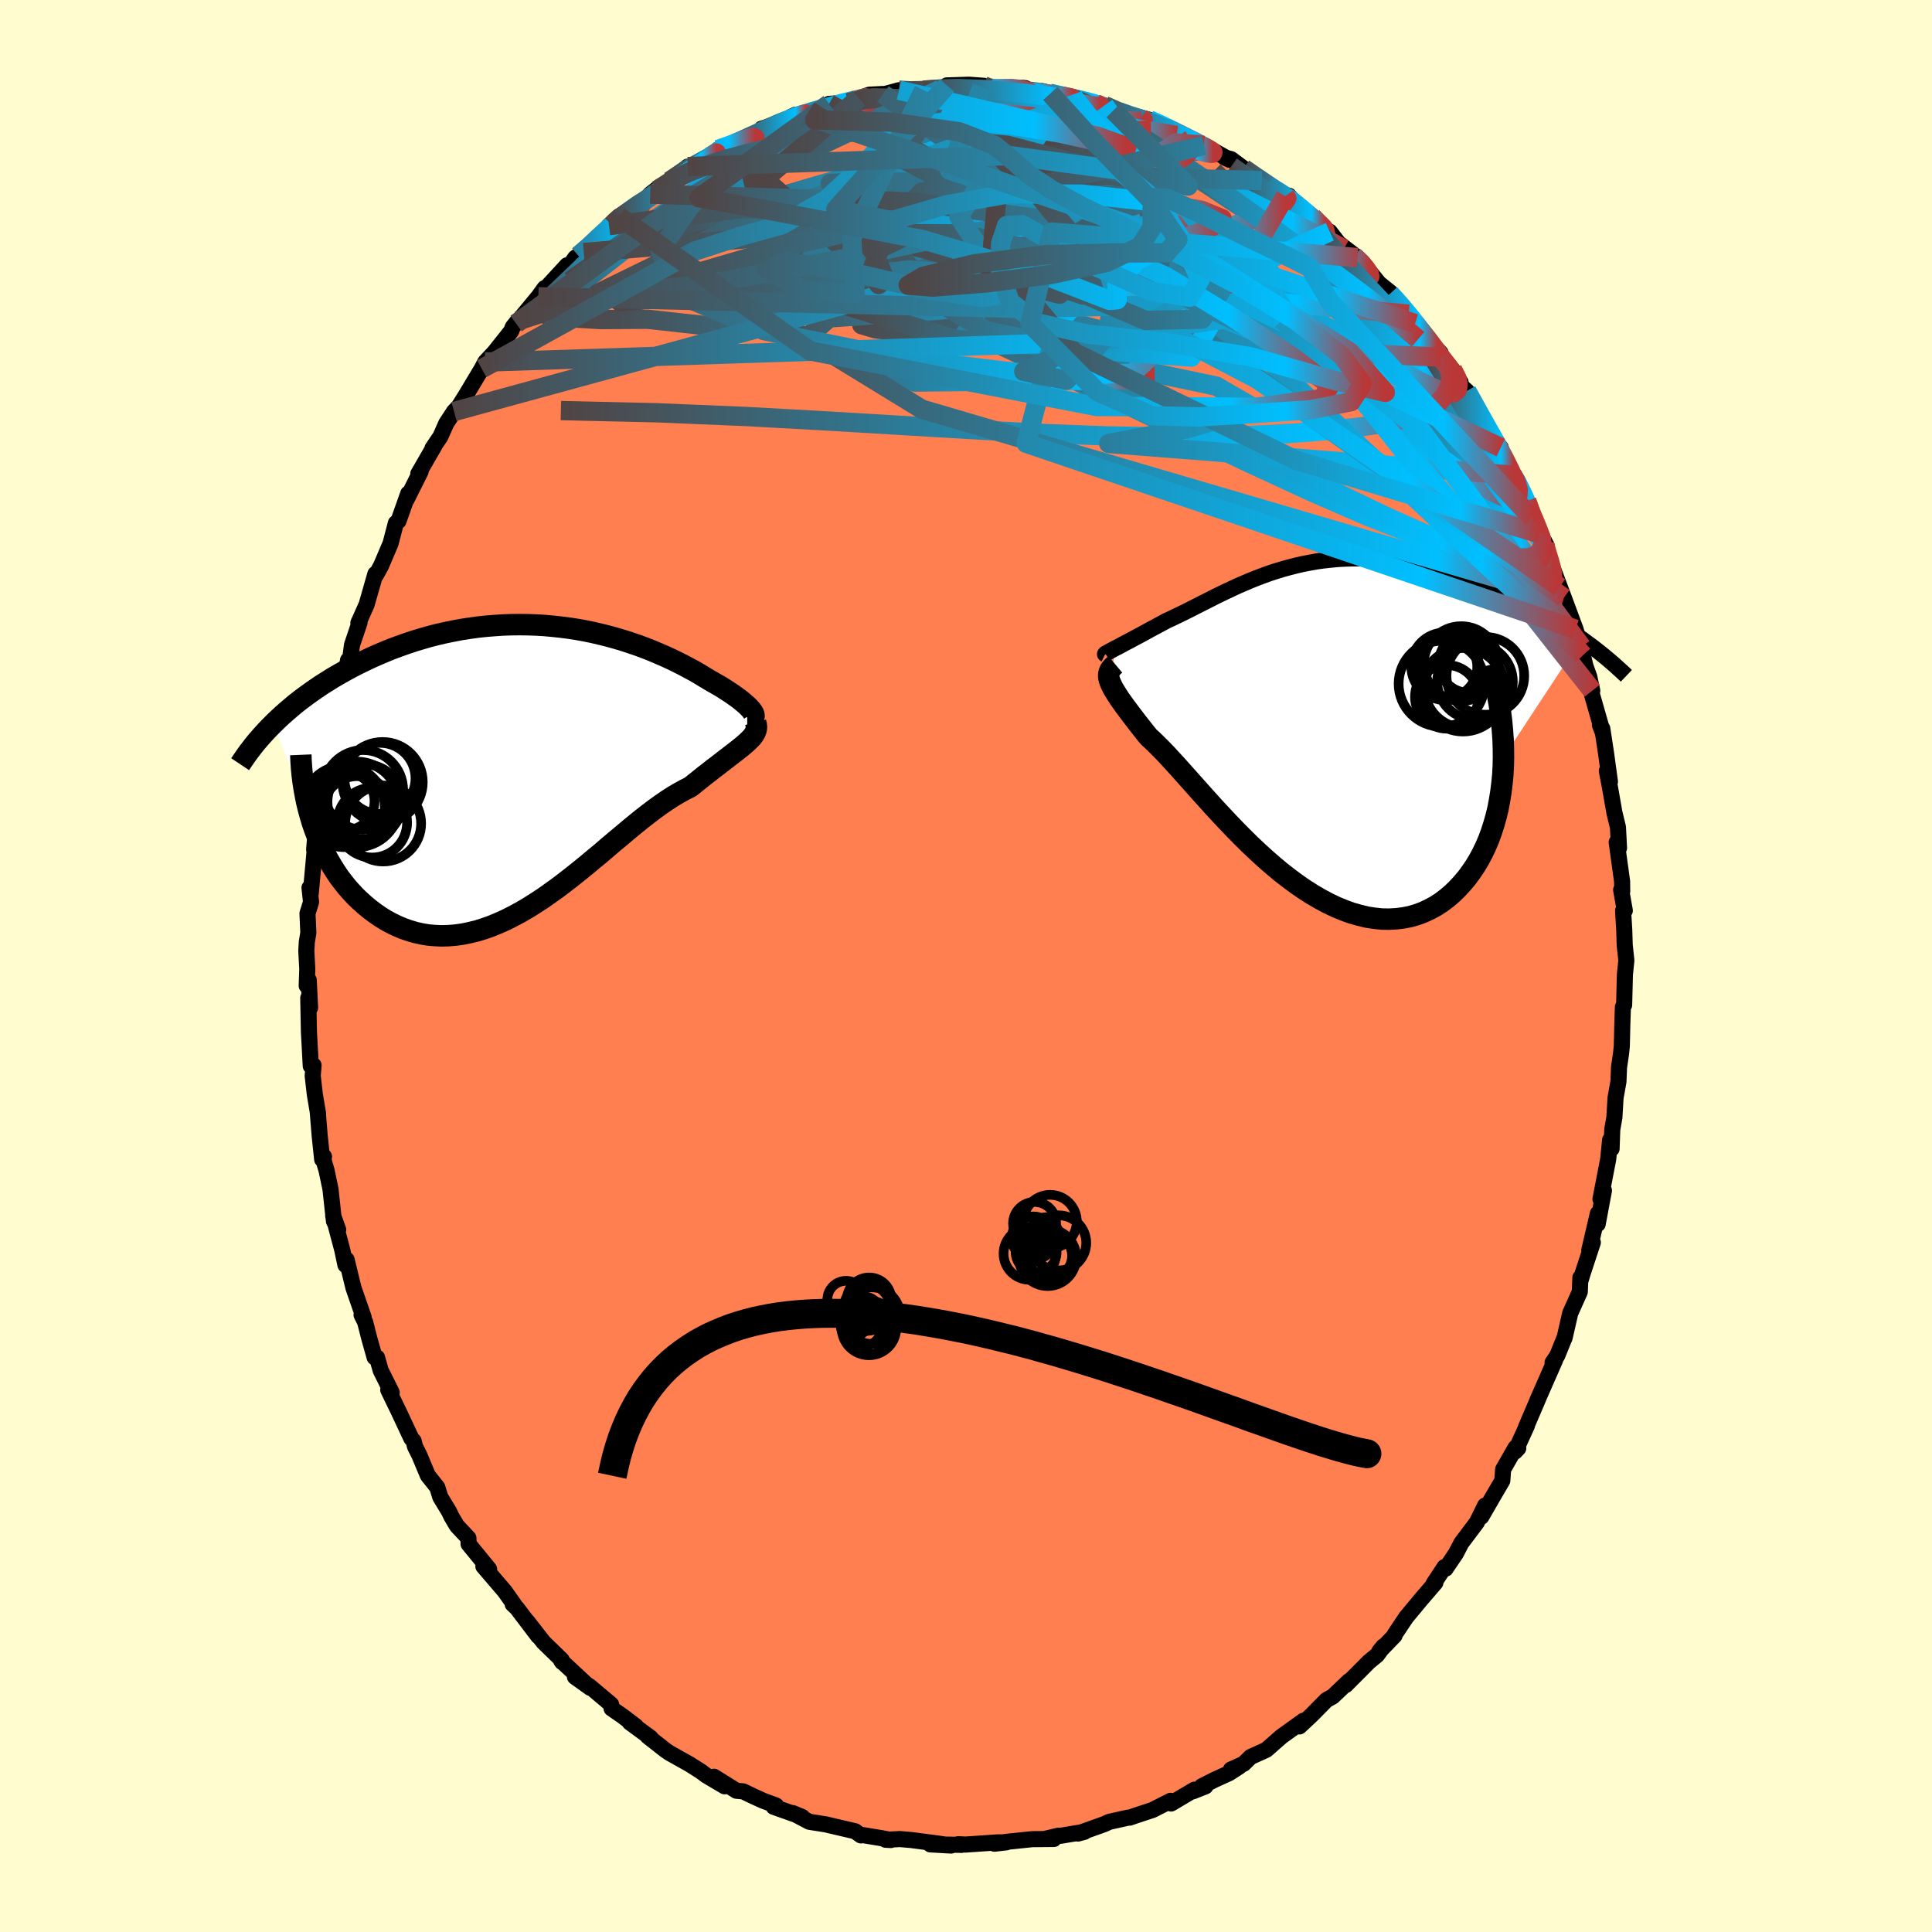 
  <svg viewBox="-100 -100 200 200" xmlns="http://www.w3.org/2000/svg" width="500" height="500" id="face-svg">
    <defs>
      <clipPath id="leftEyeClipPath">
        <polyline points="23.16,-5.93 23.04,-6.09 22.89,-6.26 22.71,-6.44 22.51,-6.63 22.27,-6.83 22.02,-7.04 21.74,-7.26 21.43,-7.48 21.11,-7.71 20.76,-7.94 20.39,-8.18 20,-8.43 19.59,-8.67 19.15,-8.92 18.7,-9.18 18.22,-9.47 17.71,-9.78 17.18,-10.09 16.62,-10.39 16.04,-10.7 15.43,-11.01 14.81,-11.31 14.16,-11.61 13.49,-11.9 12.81,-12.19 12.1,-12.47 11.38,-12.74 10.64,-12.99 9.88,-13.24 9.11,-13.47 8.32,-13.69 7.52,-13.89 6.71,-14.08 5.89,-14.25 5.06,-14.4 4.22,-14.53 3.37,-14.64 2.52,-14.73 1.66,-14.81 0.8,-14.86 -0.07,-14.89 -0.93,-14.9 -1.8,-14.89 -2.67,-14.86 -3.53,-14.8 -4.4,-14.73 -5.26,-14.64 -6.11,-14.52 -6.96,-14.39 -7.8,-14.23 -8.63,-14.06 -9.45,-13.87 -10.27,-13.66 -11.07,-13.43 -11.86,-13.19 -12.64,-12.93 -13.4,-12.66 -14.16,-12.38 -14.89,-12.08 -15.62,-11.77 -16.32,-11.46 -17.01,-11.13 -17.69,-10.8 -18.35,-10.46 -18.99,-10.11 -19.61,-9.76 -20.23,-9.4 -20.82,-9.03 -21.41,-8.66 -21.97,-8.28 -22.53,-7.89 -23.07,-7.5 -23.59,-7.11 -24.1,-6.71 -24.59,-6.3 -25.07,-5.89 -25.53,-5.48 -25.97,-5.07 -26.4,-4.65 -22.38,5.58 -22.15,6.25 -21.9,6.91 -21.63,7.56 -21.35,8.2 -21.04,8.83 -20.71,9.44 -20.36,10.04 -20,10.62 -19.62,11.19 -19.21,11.73 -18.79,12.26 -18.35,12.76 -17.9,13.24 -17.42,13.7 -16.93,14.14 -16.42,14.56 -15.89,14.96 -15.34,15.34 -14.78,15.69 -14.19,16.01 -13.59,16.3 -12.98,16.56 -12.34,16.78 -11.7,16.97 -11.03,17.12 -10.36,17.23 -9.67,17.29 -8.98,17.32 -8.27,17.3 -7.55,17.24 -6.82,17.14 -6.09,16.99 -5.34,16.81 -4.6,16.58 -3.84,16.31 -3.09,16 -2.33,15.66 -1.56,15.27 -0.8,14.86 -0.03,14.41 0.73,13.93 1.5,13.43 2.26,12.89 3.03,12.34 3.78,11.77 4.54,11.18 5.29,10.58 6.03,9.98 6.77,9.36 7.51,8.75 8.23,8.13 8.95,7.52 9.66,6.93 10.36,6.34 11.05,5.77 11.73,5.22 12.41,4.69 13.07,4.19 13.72,3.72 14.35,3.29 14.98,2.88 15.59,2.52 16.19,2.19 16.77,1.9 17.28,1.49 17.77,1.1 18.24,0.72 18.71,0.36 19.15,0.01 19.59,-0.32 20,-0.64 20.4,-0.95 20.78,-1.24 21.14,-1.52 21.48,-1.78 21.8,-2.03 22.1,-2.27 22.37,-2.5 22.62,-2.72" />
      </clipPath>
      <clipPath id="rightEyeClipPath">
        <polyline points="-20.59,-8.25 -20.34,-8.37 -20.08,-8.51 -19.81,-8.66 -19.51,-8.82 -19.2,-8.98 -18.87,-9.16 -18.53,-9.34 -18.17,-9.53 -17.8,-9.73 -17.42,-9.94 -17.02,-10.16 -16.61,-10.38 -16.2,-10.6 -15.77,-10.83 -15.33,-11.07 -14.81,-11.31 -14.27,-11.57 -13.73,-11.83 -13.18,-12.1 -12.63,-12.38 -12.06,-12.67 -11.49,-12.96 -10.91,-13.25 -10.33,-13.55 -9.73,-13.84 -9.13,-14.13 -8.51,-14.42 -7.89,-14.71 -7.26,-14.98 -6.63,-15.25 -5.98,-15.51 -5.32,-15.76 -4.66,-16 -3.99,-16.22 -3.3,-16.43 -2.61,-16.62 -1.91,-16.8 -1.21,-16.96 -0.49,-17.1 0.23,-17.23 0.96,-17.33 1.7,-17.41 2.45,-17.48 3.2,-17.52 3.95,-17.54 4.71,-17.54 5.48,-17.52 6.25,-17.48 7.02,-17.42 7.79,-17.33 8.57,-17.23 9.34,-17.11 10.12,-16.96 10.89,-16.8 11.66,-16.63 12.43,-16.43 13.19,-16.22 13.95,-16 14.7,-15.76 15.45,-15.51 16.18,-15.24 16.91,-14.97 17.62,-14.69 18.33,-14.4 19.02,-14.1 19.7,-13.8 20.37,-13.48 21.04,-13.16 21.7,-12.83 22.34,-12.5 22.98,-12.15 23.61,-11.8 24.22,-11.45 24.82,-11.09 25.42,-10.72 26,-10.35 26.56,-9.98 27.12,-9.6 27.66,-9.22 19.58,3.05 19.56,3.97 19.51,4.88 19.42,5.78 19.31,6.66 19.17,7.52 19.01,8.37 18.81,9.19 18.58,10 18.33,10.78 18.05,11.54 17.74,12.27 17.4,12.98 17.04,13.65 16.65,14.3 16.23,14.92 15.79,15.52 15.31,16.09 14.81,16.63 14.29,17.14 13.74,17.61 13.16,18.05 12.56,18.44 11.93,18.78 11.29,19.08 10.62,19.33 9.93,19.53 9.22,19.67 8.5,19.76 7.76,19.8 7,19.79 6.23,19.71 5.45,19.59 4.66,19.4 3.85,19.17 3.05,18.88 2.23,18.54 1.41,18.15 0.59,17.71 -0.23,17.23 -1.06,16.7 -1.88,16.13 -2.69,15.53 -3.51,14.89 -4.31,14.22 -5.11,13.52 -5.9,12.8 -6.68,12.06 -7.44,11.31 -8.19,10.55 -8.93,9.78 -9.65,9.01 -10.36,8.25 -11.04,7.49 -11.71,6.75 -12.36,6.02 -12.98,5.32 -13.59,4.64 -14.17,3.99 -14.73,3.38 -15.26,2.8 -15.77,2.27 -16.26,1.78 -16.72,1.33 -17.15,0.94 -17.57,0.42 -17.96,-0.08 -18.34,-0.56 -18.69,-1.02 -19.03,-1.46 -19.34,-1.88 -19.64,-2.28 -19.91,-2.66 -20.16,-3.01 -20.38,-3.35 -20.58,-3.67 -20.76,-3.96 -20.91,-4.24 -21.04,-4.5 -21.14,-4.74" />
      </clipPath>
      <filter id="fuzzy">
        <feTurbulence id="turbulence" baseFrequency="0.05" numOctaves="3" type="noise" result="noise" />
        <feDisplacementMap in="SourceGraphic" in2="noise" scale="2" />
      </filter>
      <linearGradient id="rainbowGradient" x1="0%" y1="0%" x2="100%" y2="0%">
        <stop offset="0%" style="stop-color: rgb(80, 68, 68); stop-opacity: 1" />
        <stop offset="85.8%" style="stop-color: rgb(0, 191, 255); stop-opacity: 1" />
        <stop offset="100%" style="stop-color: rgb(185, 55, 55); stop-opacity: 1" />
      </linearGradient>
    </defs>
    <rect x="-100" y="-100" width="100%" height="100%" fill="rgb(255, 253, 208)" />
    <polyline id="faceContour" points="68.36,-0.57 68.21,0.87 68.13,4.04 68,4.25 67.94,6.11 67.89,8.28 67.81,9.06 67.6,10.5 67.54,11.98 67.5,12.2 67.24,13.65 67.12,15.68 66.9,16.93 66.83,18.92 66.68,18.01 66.48,20 65.68,24.13 66.04,23.24 65.39,26.72 65.41,25.62 64.52,29.44 64.89,28.62 63.84,31.81 63.65,32.45 63.6,32.26 63.54,33.73 62.55,35.94 61.96,38.52 61.93,38.55 61.21,40.33 60.72,41.06 60.98,40.8 59.16,44.94 59.25,44.75 57.95,47.79 58.07,47.58 56.84,50.27 57.17,49.92 56.89,49.86 55.6,52.12 55.52,53.27 54.48,55.05 53.35,57.01 53.74,55.85 52.88,57.6 51.28,59.73 50.7,60.84 49.65,62.39 49.54,62.22 48.41,63.93 48.59,63.84 47.18,65.48 46.14,66.73 45.56,67.43 44.37,69.21 44.37,69.31 42.78,70.96 43.21,70.43 42.57,71.32 41.71,72.03 39.31,74.44 39.66,74.01 37.96,75.63 37.32,75.98 35.77,77.55 34.52,78.72 34.82,78.43 34.93,78.13 32.65,79.77 31.09,81.14 29.46,81.88 28.74,82.59 27.43,83.18 28.3,82.87 27.25,83.55 25.74,84.24 24.41,84.91 24.79,84.92 23.51,85.43 23.64,85.27 21.23,86.7 21.18,86.42 19.31,87.37 17.58,87.94 16.95,88.16 16.79,88.16 14.81,88.6 14.35,88.82 11.59,89.81 12.26,89.63 9.8,90.04 9.51,90.04 8.14,90.37 9.09,90.37 6.86,90.39 4.15,90.67 2.94,90.86 4.17,90.72 3.31,90.72 -0.06,90.95 -0.81,90.91 -0.45,90.98 -3.69,90.93 -1.54,91.05 -2.84,90.85 -5.66,90.48 -6.83,90.38 -8.33,90.45 -7.78,90.48 -8.67,90.3 -10.67,89.97 -10.88,90 -11.48,89.57 -13.58,89.08 -14.51,88.86 -16.22,88.59 -17.93,87.69 -16.96,88.09 -19.91,87.04 -19.67,86.9 -21,86.41 -21.99,85.96 -23.07,85.44 -23.76,85.38 -26.08,83.93 -24.99,84.92 -26.91,83.78 -27.41,83.4 -28.59,82.65 -30.71,81.46 -31.09,81.2 -32.95,79.74 -32.64,79.9 -34.8,78.31 -34.17,78.7 -35.58,77.63 -36.69,76.86 -36.74,76.44 -38.96,74.57 -40.48,73.59 -38.89,74.73 -41.9,71.93 -41.79,72.07 -41.85,71.84 -43.74,70 -45.43,67.83 -44.29,69.37 -46.5,66.46 -46.93,66.06 -46.75,66.14 -47.75,64.73 -49.96,62.15 -49.37,62.43 -51.49,59.84 -51.51,59.22 -52.48,58.19 -52.71,57.94 -53.28,56.97 -53.51,56.48 -54.42,54.98 -54.73,53.97 -55.71,52.74 -56.58,50.66 -57.04,49.74 -57.18,49.17 -57.42,48.9 -58.71,46.15 -59.81,43.88 -59.45,44.15 -60.59,41.87 -60.97,40.53 -61.22,40.51 -61.79,38.48 -62.2,36.86 -62.57,36.12 -62.35,36.38 -63.41,33.32 -64.12,30.4 -64.24,30.95 -64.57,29.39 -65.51,25.85 -64.99,27.3 -65.43,26.41 -65.79,23.09 -66.19,21.18 -66.55,19.96 -66.46,19.73 -66.65,20.02 -66.91,17.54 -67.1,15.19 -67.07,15.31 -67.41,13.29 -67.63,11.37 -67.54,10.28 -67.83,10.35 -68.02,6.83 -68.09,3.31 -67.9,4.32 -68.04,1.46 -68.25,2.04 -68.19,0.32 -68.29,-1.55 -68.24,-2.47 -68.08,-3.44 -68.17,-5.44 -67.8,-6.62 -67.96,-8.1 -67.83,-7.52 -67.39,-12.35 -67.48,-12.05 -67.25,-14.83 -66.9,-16.62 -67.03,-16.7 -67.18,-16.51 -66.61,-19.31 -66.41,-20 -65.93,-23.45 -65.39,-25.57 -64.97,-27.33 -65.26,-25.77 -64.39,-29.47 -64.31,-29.65 -63.97,-31.66 -63.83,-31.21 -63.56,-33.24 -62.78,-35.55 -62.9,-35.52 -62.73,-35.89 -62.05,-37.41 -61.14,-40.59 -61.08,-40.46 -60.55,-41.44 -59.57,-43.74 -59.02,-45.85 -58.75,-46.06 -57.74,-48.91 -57.9,-48.31 -56.46,-51.19 -56.7,-50.95 -55.01,-53.88 -55.23,-53.59 -54.7,-54.38 -54.41,-54.8 -53.81,-56.16 -53,-57.4 -52.51,-57.91 -51.82,-59.01 -50.13,-61.83 -49.77,-62.52 -48.8,-63.56 -47.08,-65.73 -46.92,-66.14 -46.41,-66.78 -46.57,-66.5 -44.27,-69.28 -43.62,-70.18 -44.01,-69.6 -41.3,-72.54 -41.32,-72.39 -41.09,-72.41 -40.45,-73.32 -40.13,-73.53 -39.57,-73.86 -36.63,-76.71 -36.96,-76.64 -35.94,-77.59 -32.86,-79.58 -32.41,-79.87 -32.69,-79.9 -31.64,-80.71 -31.98,-80.32 -30.67,-81.25 -28.8,-82.76 -28.18,-82.61 -25.63,-84.23 -26.5,-83.79 -25.68,-84.52 -23.98,-85.11 -23.01,-85.52 -23.42,-85.39 -21.64,-86.1 -21.16,-86.68 -17.94,-87.6 -17.66,-88.12 -18.12,-87.9 -16.7,-88.05 -14.85,-88.86 -14.17,-89.25 -12.24,-89.37 -11.18,-89.54 -11.09,-89.83 -10,-90.2 -8.58,-90.27 -9,-90.1 -6.94,-90.66 -5.9,-90.5 -4.38,-90.66 -3.78,-90.79 -2.63,-90.77 -1.98,-91.16 0.31,-91.23 1.83,-91.12 1.65,-90.98 2.72,-90.82 5.86,-90.91 6.16,-90.87 6.05,-90.61 8.73,-90.32 7.91,-90.56 10.43,-89.9 10.79,-89.79 11.12,-89.95 12.33,-89.62 14.35,-89.02 14.33,-89.08 15.25,-88.56 18.14,-87.5 17.34,-88.04 18.97,-87.6 20.18,-87.08 20.93,-86.74 23.22,-85.55 22.39,-85.93 24.72,-84.77 24.64,-84.95 27.31,-83.45 26.77,-83.7 27.44,-83.53 28.74,-82.56 30.63,-81.3 31.18,-80.78 33.04,-79.7 33.41,-79.75 34.43,-78.61 33.88,-78.91 35.87,-77.54 37.85,-75.72 37.66,-76.01 38.56,-74.84 40.53,-73.33 40.15,-73.5 41.16,-72.65 41.47,-72.25 42.77,-70.66 43.94,-69.72 43.9,-69.6 45.26,-68.13 45.82,-67.48 46.48,-66.5 48.09,-64.57 49.12,-63.47 49.72,-61.84 49.16,-63.03 50.36,-61.75 51.2,-60.42 51.22,-60.07 51.84,-59.53 54.21,-55.3 54.05,-55.52 54.39,-54.82 55.36,-53.66 55.55,-52.79 56.58,-50.81 56.72,-50.87 58.05,-48.15 58.43,-47.16 58.6,-46.36 60.1,-43.52 59.39,-44.74 60.25,-42.56 60.92,-40.7 61.46,-39.23 60.97,-40.57 61.89,-38.12 63.1,-34.86 63.64,-33.02 63.73,-33.04 63.86,-32.18 64.12,-31.06 64.52,-29.94 64.83,-28.5 64.62,-28.74 65.93,-24.15 65.62,-24.96 65.87,-24.58 66.26,-22.01 66.66,-19.08 66.34,-20.2 66.68,-18.4 67.12,-15.89 67.49,-14.36 67.6,-12.22 67.36,-12.81 67.92,-8.75 67.93,-7.72 67.82,-7.88 68.2,-5.74 68.02,-5.71 68.14,-3.78 68.19,-2.16 68.36,-0.57 68.21,0.87" fill="rgb(255, 127, 80)" stroke="black" stroke-width="1.667" stroke-linejoin="round" filter="url(#fuzzy)" />
    <g transform="translate(36.06 -24.65)">
      <polyline id="rightCountour" points="-20.59,-8.25 -20.34,-8.37 -20.08,-8.51 -19.81,-8.66 -19.51,-8.82 -19.2,-8.98 -18.87,-9.16 -18.53,-9.34 -18.17,-9.53 -17.8,-9.73 -17.42,-9.94 -17.02,-10.16 -16.61,-10.38 -16.2,-10.6 -15.77,-10.83 -15.33,-11.07 -14.81,-11.31 -14.27,-11.57 -13.73,-11.83 -13.18,-12.1 -12.63,-12.38 -12.06,-12.67 -11.49,-12.96 -10.91,-13.25 -10.33,-13.55 -9.73,-13.84 -9.13,-14.13 -8.51,-14.42 -7.89,-14.71 -7.26,-14.98 -6.63,-15.25 -5.98,-15.51 -5.32,-15.76 -4.66,-16 -3.99,-16.22 -3.3,-16.43 -2.61,-16.62 -1.91,-16.8 -1.21,-16.96 -0.49,-17.1 0.23,-17.23 0.96,-17.33 1.7,-17.41 2.45,-17.48 3.2,-17.52 3.95,-17.54 4.71,-17.54 5.48,-17.52 6.25,-17.48 7.02,-17.42 7.79,-17.33 8.57,-17.23 9.34,-17.11 10.12,-16.96 10.89,-16.8 11.66,-16.63 12.43,-16.43 13.19,-16.22 13.95,-16 14.7,-15.76 15.45,-15.51 16.18,-15.24 16.91,-14.97 17.62,-14.69 18.33,-14.4 19.02,-14.1 19.7,-13.8 20.37,-13.48 21.04,-13.16 21.7,-12.83 22.34,-12.5 22.98,-12.15 23.61,-11.8 24.22,-11.45 24.82,-11.09 25.42,-10.72 26,-10.35 26.56,-9.98 27.12,-9.6 27.66,-9.22 19.58,3.05 19.56,3.97 19.51,4.88 19.42,5.78 19.31,6.66 19.17,7.52 19.01,8.37 18.81,9.19 18.58,10 18.33,10.78 18.05,11.54 17.74,12.27 17.4,12.98 17.04,13.65 16.65,14.3 16.23,14.92 15.79,15.52 15.31,16.09 14.81,16.63 14.29,17.14 13.74,17.61 13.16,18.05 12.56,18.44 11.93,18.78 11.29,19.08 10.62,19.33 9.93,19.53 9.22,19.67 8.5,19.76 7.76,19.8 7,19.79 6.23,19.71 5.45,19.59 4.66,19.4 3.85,19.17 3.05,18.88 2.23,18.54 1.41,18.15 0.59,17.71 -0.23,17.23 -1.06,16.7 -1.88,16.13 -2.69,15.53 -3.51,14.89 -4.31,14.22 -5.11,13.52 -5.9,12.8 -6.68,12.06 -7.44,11.31 -8.19,10.55 -8.93,9.78 -9.65,9.01 -10.36,8.25 -11.04,7.49 -11.71,6.75 -12.36,6.02 -12.98,5.32 -13.59,4.64 -14.17,3.99 -14.73,3.38 -15.26,2.8 -15.77,2.27 -16.26,1.78 -16.72,1.33 -17.15,0.94 -17.57,0.42 -17.96,-0.08 -18.34,-0.56 -18.69,-1.02 -19.03,-1.46 -19.34,-1.88 -19.64,-2.28 -19.91,-2.66 -20.16,-3.01 -20.38,-3.35 -20.58,-3.67 -20.76,-3.96 -20.91,-4.24 -21.04,-4.5 -21.14,-4.74" fill="white" stroke="white" stroke-width="0" stroke-linejoin="round" filter="url(#fuzzy)" />
    </g>
    <g transform="translate(-45.3 -20.44)">
      <polyline id="leftCountour" points="23.16,-5.93 23.04,-6.09 22.89,-6.26 22.71,-6.44 22.51,-6.63 22.27,-6.83 22.02,-7.04 21.74,-7.26 21.43,-7.48 21.11,-7.71 20.76,-7.94 20.39,-8.18 20,-8.43 19.59,-8.67 19.15,-8.92 18.7,-9.18 18.22,-9.47 17.71,-9.78 17.18,-10.09 16.62,-10.39 16.04,-10.7 15.43,-11.01 14.81,-11.31 14.16,-11.61 13.49,-11.9 12.81,-12.19 12.1,-12.47 11.38,-12.74 10.64,-12.99 9.88,-13.24 9.11,-13.47 8.32,-13.69 7.52,-13.89 6.71,-14.08 5.89,-14.25 5.06,-14.4 4.22,-14.53 3.37,-14.64 2.52,-14.73 1.66,-14.81 0.8,-14.86 -0.07,-14.89 -0.93,-14.9 -1.8,-14.89 -2.67,-14.86 -3.53,-14.8 -4.4,-14.73 -5.26,-14.64 -6.11,-14.52 -6.96,-14.39 -7.8,-14.23 -8.63,-14.06 -9.45,-13.87 -10.27,-13.66 -11.07,-13.43 -11.86,-13.19 -12.64,-12.93 -13.4,-12.66 -14.16,-12.38 -14.89,-12.08 -15.62,-11.77 -16.32,-11.46 -17.01,-11.13 -17.69,-10.8 -18.35,-10.46 -18.99,-10.11 -19.61,-9.76 -20.23,-9.4 -20.82,-9.03 -21.41,-8.66 -21.97,-8.28 -22.53,-7.89 -23.07,-7.5 -23.59,-7.11 -24.1,-6.71 -24.59,-6.3 -25.07,-5.89 -25.53,-5.48 -25.97,-5.07 -26.4,-4.65 -22.38,5.58 -22.15,6.25 -21.9,6.91 -21.63,7.56 -21.35,8.2 -21.04,8.83 -20.71,9.44 -20.36,10.04 -20,10.62 -19.62,11.19 -19.21,11.73 -18.79,12.26 -18.35,12.76 -17.9,13.24 -17.42,13.7 -16.93,14.14 -16.42,14.56 -15.89,14.96 -15.34,15.34 -14.78,15.69 -14.19,16.01 -13.59,16.3 -12.98,16.56 -12.34,16.78 -11.7,16.97 -11.03,17.12 -10.36,17.23 -9.67,17.29 -8.98,17.32 -8.27,17.3 -7.55,17.24 -6.82,17.14 -6.09,16.99 -5.34,16.81 -4.6,16.58 -3.84,16.31 -3.09,16 -2.33,15.66 -1.56,15.27 -0.8,14.86 -0.03,14.41 0.73,13.93 1.5,13.43 2.26,12.89 3.03,12.34 3.78,11.77 4.54,11.18 5.29,10.58 6.03,9.98 6.77,9.36 7.51,8.75 8.23,8.13 8.95,7.52 9.66,6.93 10.36,6.34 11.05,5.77 11.73,5.22 12.41,4.69 13.07,4.19 13.72,3.72 14.35,3.29 14.98,2.88 15.59,2.52 16.19,2.19 16.77,1.9 17.28,1.49 17.77,1.1 18.24,0.72 18.71,0.36 19.15,0.01 19.59,-0.32 20,-0.64 20.4,-0.95 20.78,-1.24 21.14,-1.52 21.48,-1.78 21.8,-2.03 22.1,-2.27 22.37,-2.5 22.62,-2.72" fill="white" stroke="white" stroke-width="0" stroke-linejoin="round" filter="url(#fuzzy)" />
    </g>
    <g transform="translate(36.06 -24.65)">
      <polyline id="rightUpper" points="-21.65,-7.62 -21.67,-7.63 -21.66,-7.65 -21.63,-7.68 -21.55,-7.73 -21.46,-7.78 -21.33,-7.85 -21.18,-7.93 -21,-8.03 -20.81,-8.13 -20.59,-8.25 -20.34,-8.37 -20.08,-8.51 -19.81,-8.66 -19.51,-8.82 -19.2,-8.98 -18.87,-9.16 -18.53,-9.34 -18.17,-9.53 -17.8,-9.73 -17.42,-9.94 -17.02,-10.16 -16.61,-10.38 -16.2,-10.6 -15.77,-10.83 -15.33,-11.07 -14.81,-11.31 -14.27,-11.57 -13.73,-11.83 -13.18,-12.1 -12.63,-12.38 -12.06,-12.67 -11.49,-12.96 -10.91,-13.25 -10.33,-13.55 -9.73,-13.84 -9.13,-14.13 -8.51,-14.42 -7.89,-14.71 -7.26,-14.98 -6.63,-15.25 -5.98,-15.51 -5.32,-15.76 -4.66,-16 -3.99,-16.22 -3.3,-16.43 -2.61,-16.62 -1.91,-16.8 -1.21,-16.96 -0.49,-17.1 0.23,-17.23 0.96,-17.33 1.7,-17.41 2.45,-17.48 3.2,-17.52 3.95,-17.54 4.71,-17.54 5.48,-17.52 6.25,-17.48 7.02,-17.42 7.79,-17.33 8.57,-17.23 9.34,-17.11 10.12,-16.96 10.89,-16.8 11.66,-16.63 12.43,-16.43 13.19,-16.22 13.95,-16 14.7,-15.76 15.45,-15.51 16.18,-15.24 16.91,-14.97 17.62,-14.69 18.33,-14.4 19.02,-14.1 19.7,-13.8 20.37,-13.48 21.04,-13.16 21.7,-12.83 22.34,-12.5 22.98,-12.15 23.61,-11.8 24.22,-11.45 24.82,-11.09 25.42,-10.72 26,-10.35 26.56,-9.98 27.12,-9.6 27.66,-9.22 28.18,-8.84 28.7,-8.46 29.19,-8.08 29.68,-7.69 30.15,-7.31 30.61,-6.92 31.05,-6.54 31.48,-6.15 31.9,-5.77 32.3,-5.39" fill="none" stroke="black" stroke-width="1.667" stroke-linejoin="round" filter="url(#fuzzy)" />
      <polyline id="rightLower" points="-20.6,-6.57 -20.79,-6.41 -20.95,-6.24 -21.08,-6.08 -21.17,-5.92 -21.24,-5.75 -21.28,-5.57 -21.29,-5.38 -21.27,-5.18 -21.22,-4.97 -21.14,-4.74 -21.04,-4.5 -20.91,-4.24 -20.76,-3.96 -20.58,-3.67 -20.38,-3.35 -20.16,-3.01 -19.91,-2.66 -19.64,-2.28 -19.34,-1.88 -19.03,-1.46 -18.69,-1.02 -18.34,-0.56 -17.96,-0.08 -17.57,0.42 -17.15,0.94 -16.72,1.33 -16.26,1.78 -15.77,2.27 -15.26,2.8 -14.73,3.38 -14.17,3.99 -13.59,4.64 -12.98,5.32 -12.36,6.02 -11.71,6.75 -11.04,7.49 -10.36,8.25 -9.65,9.01 -8.93,9.78 -8.19,10.55 -7.44,11.31 -6.68,12.06 -5.9,12.8 -5.11,13.52 -4.31,14.22 -3.51,14.89 -2.69,15.53 -1.88,16.13 -1.06,16.7 -0.23,17.23 0.59,17.71 1.41,18.15 2.23,18.54 3.05,18.88 3.85,19.17 4.66,19.4 5.45,19.59 6.23,19.71 7,19.79 7.76,19.8 8.5,19.76 9.22,19.67 9.93,19.53 10.62,19.33 11.29,19.08 11.93,18.78 12.56,18.44 13.16,18.05 13.74,17.61 14.29,17.14 14.81,16.63 15.31,16.09 15.79,15.52 16.23,14.92 16.65,14.3 17.04,13.65 17.4,12.98 17.74,12.27 18.05,11.54 18.33,10.78 18.58,10 18.81,9.19 19.01,8.37 19.17,7.52 19.31,6.66 19.42,5.78 19.51,4.88 19.56,3.97 19.58,3.05 19.57,2.12 19.54,1.19 19.47,0.24 19.38,-0.72 19.26,-1.68 19.11,-2.64 18.93,-3.61 18.73,-4.58 18.5,-5.56 18.24,-6.54" fill="none" stroke="black" stroke-width="2.222" stroke-linejoin="round" filter="url(#fuzzy)" />
      <circle r="3.294" cx="13.713" cy="-3.212" stroke="black" fill="none" stroke-width="1.0" filter="url(#fuzzy)" clip-path="url(#rightEyeClipPath)" /><circle r="3.914" cx="16.633" cy="-4.782" stroke="black" fill="none" stroke-width="1.0" filter="url(#fuzzy)" clip-path="url(#rightEyeClipPath)" /><circle r="4.446" cx="13.173" cy="-4.567" stroke="black" fill="none" stroke-width="1.0" filter="url(#fuzzy)" clip-path="url(#rightEyeClipPath)" /><circle r="3.498" cx="13.533" cy="-6.377" stroke="black" fill="none" stroke-width="1.0" filter="url(#fuzzy)" clip-path="url(#rightEyeClipPath)" /><circle r="4.024" cx="17.703" cy="-5.387" stroke="black" fill="none" stroke-width="1.0" filter="url(#fuzzy)" clip-path="url(#rightEyeClipPath)" /><circle r="4.324" cx="15.388" cy="-3.947" stroke="black" fill="none" stroke-width="1.0" filter="url(#fuzzy)" clip-path="url(#rightEyeClipPath)" /><circle r="3.08" cx="15.973" cy="-6.722" stroke="black" fill="none" stroke-width="1.0" filter="url(#fuzzy)" clip-path="url(#rightEyeClipPath)" /><circle r="3.87" cx="15.203" cy="-6.657" stroke="black" fill="none" stroke-width="1.0" filter="url(#fuzzy)" clip-path="url(#rightEyeClipPath)" /><circle r="3.198" cx="13.668" cy="-6.312" stroke="black" fill="none" stroke-width="1.0" filter="url(#fuzzy)" clip-path="url(#rightEyeClipPath)" /><circle r="4.156" cx="15.563" cy="-4.157" stroke="black" fill="none" stroke-width="1.0" filter="url(#fuzzy)" clip-path="url(#rightEyeClipPath)" />
      </g>
    <g transform="translate(-45.3 -20.44)">
      <polyline id="leftUpper" points="22.65,-5.16 22.86,-5.16 23.03,-5.18 23.16,-5.21 23.26,-5.27 23.33,-5.34 23.36,-5.43 23.35,-5.53 23.32,-5.65 23.26,-5.78 23.16,-5.93 23.04,-6.09 22.89,-6.26 22.71,-6.44 22.51,-6.63 22.27,-6.83 22.02,-7.04 21.74,-7.26 21.43,-7.48 21.11,-7.71 20.76,-7.94 20.39,-8.18 20,-8.43 19.59,-8.67 19.15,-8.92 18.7,-9.18 18.22,-9.47 17.71,-9.78 17.18,-10.09 16.62,-10.39 16.04,-10.7 15.43,-11.01 14.81,-11.31 14.16,-11.61 13.49,-11.9 12.81,-12.19 12.1,-12.47 11.38,-12.74 10.64,-12.99 9.88,-13.24 9.11,-13.47 8.32,-13.69 7.52,-13.89 6.71,-14.08 5.89,-14.25 5.06,-14.4 4.22,-14.53 3.37,-14.64 2.52,-14.73 1.66,-14.81 0.8,-14.86 -0.07,-14.89 -0.93,-14.9 -1.8,-14.89 -2.67,-14.86 -3.53,-14.8 -4.4,-14.73 -5.26,-14.64 -6.11,-14.52 -6.96,-14.39 -7.8,-14.23 -8.63,-14.06 -9.45,-13.87 -10.27,-13.66 -11.07,-13.43 -11.86,-13.19 -12.64,-12.93 -13.4,-12.66 -14.16,-12.38 -14.89,-12.08 -15.62,-11.77 -16.32,-11.46 -17.01,-11.13 -17.69,-10.8 -18.35,-10.46 -18.99,-10.11 -19.61,-9.76 -20.23,-9.4 -20.82,-9.03 -21.41,-8.66 -21.97,-8.28 -22.53,-7.89 -23.07,-7.5 -23.59,-7.11 -24.1,-6.71 -24.59,-6.3 -25.07,-5.89 -25.53,-5.48 -25.97,-5.07 -26.4,-4.65 -26.81,-4.24 -27.21,-3.82 -27.59,-3.4 -27.96,-2.98 -28.31,-2.56 -28.64,-2.14 -28.97,-1.71 -29.27,-1.29 -29.56,-0.87 -29.84,-0.45" fill="none" stroke="black" stroke-width="2.222" stroke-linejoin="round" filter="url(#fuzzy)" />
      <polyline id="leftLower" points="23.52,-4.79 23.58,-4.56 23.61,-4.35 23.6,-4.14 23.55,-3.93 23.47,-3.74 23.36,-3.54 23.22,-3.34 23.05,-3.14 22.85,-2.94 22.62,-2.72 22.37,-2.5 22.1,-2.27 21.8,-2.03 21.48,-1.78 21.14,-1.52 20.78,-1.24 20.4,-0.95 20,-0.64 19.59,-0.32 19.15,0.01 18.71,0.36 18.24,0.72 17.77,1.1 17.28,1.49 16.77,1.9 16.19,2.19 15.59,2.52 14.98,2.88 14.35,3.29 13.72,3.72 13.07,4.19 12.41,4.69 11.73,5.22 11.05,5.77 10.36,6.34 9.66,6.93 8.95,7.52 8.23,8.13 7.51,8.75 6.77,9.36 6.03,9.98 5.29,10.58 4.54,11.18 3.78,11.77 3.03,12.34 2.26,12.89 1.5,13.43 0.73,13.93 -0.03,14.41 -0.8,14.86 -1.56,15.27 -2.33,15.66 -3.09,16 -3.84,16.31 -4.6,16.58 -5.34,16.81 -6.09,16.99 -6.82,17.14 -7.55,17.24 -8.27,17.3 -8.98,17.32 -9.67,17.29 -10.36,17.23 -11.03,17.12 -11.7,16.97 -12.34,16.78 -12.98,16.56 -13.59,16.3 -14.19,16.01 -14.78,15.69 -15.34,15.34 -15.89,14.96 -16.42,14.56 -16.93,14.14 -17.42,13.7 -17.9,13.24 -18.35,12.76 -18.79,12.26 -19.21,11.73 -19.62,11.19 -20,10.62 -20.36,10.04 -20.71,9.44 -21.04,8.83 -21.35,8.2 -21.63,7.56 -21.9,6.91 -22.15,6.25 -22.38,5.58 -22.58,4.9 -22.77,4.21 -22.94,3.52 -23.08,2.83 -23.21,2.12 -23.32,1.42 -23.41,0.71 -23.48,0 -23.53,-0.71 -23.56,-1.42" fill="none" stroke="black" stroke-width="2.222" stroke-linejoin="round" filter="url(#fuzzy)" />
      <circle r="4.428" cx="-17.777" cy="3.711" stroke="black" fill="none" stroke-width="1.0" filter="url(#fuzzy)" clip-path="url(#leftEyeClipPath)" /><circle r="3.006" cx="-18.932" cy="3.381" stroke="black" fill="none" stroke-width="1.0" filter="url(#fuzzy)" clip-path="url(#leftEyeClipPath)" /><circle r="3.61" cx="-16.167" cy="5.601" stroke="black" fill="none" stroke-width="1.0" filter="url(#fuzzy)" clip-path="url(#leftEyeClipPath)" /><circle r="3.932" cx="-15.037" cy="5.691" stroke="black" fill="none" stroke-width="1.0" filter="url(#fuzzy)" clip-path="url(#leftEyeClipPath)" /><circle r="4.214" cx="-19.082" cy="3.921" stroke="black" fill="none" stroke-width="1.0" filter="url(#fuzzy)" clip-path="url(#leftEyeClipPath)" /><circle r="4.156" cx="-15.092" cy="1.406" stroke="black" fill="none" stroke-width="1.0" filter="url(#fuzzy)" clip-path="url(#leftEyeClipPath)" /><circle r="3.586" cx="-17.702" cy="4.371" stroke="black" fill="none" stroke-width="1.0" filter="url(#fuzzy)" clip-path="url(#leftEyeClipPath)" /><circle r="3.886" cx="-16.917" cy="3.451" stroke="black" fill="none" stroke-width="1.0" filter="url(#fuzzy)" clip-path="url(#leftEyeClipPath)" /><circle r="3.682" cx="-15.367" cy="1.021" stroke="black" fill="none" stroke-width="1.0" filter="url(#fuzzy)" clip-path="url(#leftEyeClipPath)" /><circle r="4.126" cx="-17.097" cy="2.211" stroke="black" fill="none" stroke-width="1.0" filter="url(#fuzzy)" clip-path="url(#leftEyeClipPath)" />
    </g>
    <g id="hairs">
      <polyline points="28.74,-82.56 30.21,-81.55 31.42,-80.73 32.5,-80.01 33.43,-79.35 34.25,-78.72 35.02,-78.11 35.71,-77.53 36.3,-77.02 36.71,-76.64 36.9,-76.44 36.81,-76.45 36.39,-76.7 35.6,-77.23 34.42,-78.05 32.86,-79.17 30.99,-80.53 29.01,-82.03" fill="none" stroke="url(#rainbowGradient)" stroke-width="2" stroke-linejoin="round" filter="url(#fuzzy)" /><polyline points="40.15,-73.5 40.87,-72.82 41.39,-72.2 41.73,-71.69 41.8,-71.38 41.54,-71.31 40.92,-71.49 39.91,-71.91 38.47,-72.6 36.56,-73.61 34.06,-75.05 30.9,-77 27.06,-79.51 22.54,-82.52 17.27,-85.98" fill="none" stroke="url(#rainbowGradient)" stroke-width="2" stroke-linejoin="round" filter="url(#fuzzy)" /><polyline points="10.43,-89.9 10.69,-89.82 10.91,-89.64 10.99,-89.3 10.75,-88.83 10.08,-88.24 8.93,-87.55 7.27,-86.81 5.05,-86 2.24,-85.11 -1.25,-84.09 -5.5,-82.88 -10.6,-81.46 -16.59,-79.81 -23.5,-77.92 -31.42,-75.72" fill="none" stroke="url(#rainbowGradient)" stroke-width="2" stroke-linejoin="round" filter="url(#fuzzy)" /><polyline points="34.43,-78.61 34.48,-78.36 34.79,-77.59 34.65,-76.78 33.87,-76.06 32.44,-75.45 30.35,-74.94 27.57,-74.49 24.07,-74.06 19.84,-73.61 14.85,-73.13 9.09,-72.63 2.53,-72.16 -4.81,-71.78 -12.89,-71.54 -21.68,-71.51 -31.15,-71.78" fill="none" stroke="url(#rainbowGradient)" stroke-width="2" stroke-linejoin="round" filter="url(#fuzzy)" /><polyline points="-30.67,-81.25 -29.19,-82.26 -28.01,-82.92 -27.09,-83.43 -26.36,-83.84 -25.75,-84.15 -25.25,-84.37 -24.84,-84.49 -24.54,-84.51 -24.35,-84.44 -24.29,-84.26 -24.41,-83.95 -24.73,-83.5 -25.29,-82.88 -26.11,-82.08 -27.19,-81.06 -28.58,-79.81 -30.31,-78.31 -32.41,-76.54 -34.88,-74.54 -37.69,-72.35 -40.82,-69.95 -44.38,-67.2" fill="none" stroke="url(#rainbowGradient)" stroke-width="2" stroke-linejoin="round" filter="url(#fuzzy)" /><polyline points="60.1,-43.52 59.9,-43.64 60.14,-42.79 60.42,-41.88 60.61,-41.15 60.71,-40.56 60.72,-40.09 60.6,-39.81 60.31,-39.85 59.79,-40.28 59.05,-41.14 58.08,-42.39 56.9,-44 55.5,-45.97 53.89,-48.3 52.02,-51.06 49.87,-54.31 47.4,-58.09 44.54,-62.44 41.26,-67.4 37.66,-72.95" fill="none" stroke="url(#rainbowGradient)" stroke-width="2" stroke-linejoin="round" filter="url(#fuzzy)" /><polyline points="-26.5,-83.79 -25.5,-84.42 -24.5,-84.89 -23.67,-85.26 -22.91,-85.59 -22.17,-85.91 -21.46,-86.2 -20.86,-86.41 -20.43,-86.51 -20.2,-86.48 -20.18,-86.29 -20.4,-85.95 -20.87,-85.42 -21.65,-84.69 -22.76,-83.77 -24.22,-82.66 -25.99,-81.39 -28.06,-79.99 -30.4,-78.44 -33.07,-76.71 -36.19,-74.69 -39.86,-72.32" fill="none" stroke="url(#rainbowGradient)" stroke-width="2" stroke-linejoin="round" filter="url(#fuzzy)" /><polyline points="59.39,-44.74 59.81,-43.04 59.43,-42.13 58.27,-41.91 56.41,-42.1 53.86,-42.55 50.59,-43.34 46.51,-44.63 41.57,-46.55 35.75,-49.09 29.05,-52.19 21.47,-55.79 12.96,-59.84 3.44,-64.32 -7.19,-69.21 -19,-74.52" fill="none" stroke="url(#rainbowGradient)" stroke-width="2" stroke-linejoin="round" filter="url(#fuzzy)" /><polyline points="56.58,-50.81 57.03,-50.08 57.67,-48.76 58.26,-47.43 58.77,-46.27 59.16,-45.33 59.43,-44.62 59.57,-44.17 59.56,-44.03 59.41,-44.22 59.08,-44.76 58.59,-45.66 57.91,-46.96 56.94,-48.86 55.55,-51.66 53.57,-55.59" fill="none" stroke="url(#rainbowGradient)" stroke-width="2" stroke-linejoin="round" filter="url(#fuzzy)" /><polyline points="35.87,-77.54 36.97,-76.42 37.24,-75.76 37.06,-75.2 36.44,-74.73 35.32,-74.38 33.69,-74.13 31.56,-73.95 28.91,-73.83 25.69,-73.78 21.85,-73.82 17.34,-73.94 12.14,-74.14 6.25,-74.44 -0.29,-74.89 -7.47,-75.59 -15.28,-76.61 -23.74,-77.98" fill="none" stroke="url(#rainbowGradient)" stroke-width="2" stroke-linejoin="round" filter="url(#fuzzy)" /><polyline points="46.48,-66.5 47.76,-64.94 48.56,-63.87 49.04,-63.18 49.35,-62.71 49.59,-62.32 49.76,-61.94 49.85,-61.58 49.84,-61.28 49.66,-61.13 49.26,-61.2 48.62,-61.54 47.69,-62.17 46.48,-63.1 44.99,-64.31 43.22,-65.81 41.17,-67.59 38.81,-69.7 36.08,-72.2 32.97,-75.12 29.49,-78.47 25.64,-82.27" fill="none" stroke="url(#rainbowGradient)" stroke-width="2" stroke-linejoin="round" filter="url(#fuzzy)" /><polyline points="31.18,-80.78 32.51,-80.03 33.38,-79.46 34.12,-78.89 34.86,-78.26 35.63,-77.61 36.32,-77 36.85,-76.52 37.14,-76.21 37.14,-76.12 36.81,-76.28 36.12,-76.71 35.09,-77.39 33.74,-78.31 32.08,-79.48 30.03,-80.94 27.46,-82.78" fill="none" stroke="url(#rainbowGradient)" stroke-width="2" stroke-linejoin="round" filter="url(#fuzzy)" /><polyline points="-30.67,-81.25 -29.15,-82.28 -27.84,-82.99 -26.71,-83.61 -25.72,-84.16 -24.79,-84.65 -23.89,-85.11 -23.03,-85.53 -22.23,-85.91 -21.52,-86.24 -20.92,-86.51 -20.51,-86.69 -20.31,-86.76 -20.37,-86.7 -20.68,-86.51 -21.24,-86.18 -22.09,-85.7 -23.31,-85.04 -25.05,-84.15 -27.47,-82.97" fill="none" stroke="url(#rainbowGradient)" stroke-width="2" stroke-linejoin="round" filter="url(#fuzzy)" /><polyline points="6.05,-90.61 7.76,-90.41 8.95,-90.17 10.14,-89.86 11.38,-89.51 12.66,-89.12 14.01,-88.69 15.4,-88.22 16.78,-87.73 18.12,-87.25 19.37,-86.81 20.5,-86.42 21.5,-86.07 22.35,-85.78 23.04,-85.53 23.54,-85.34 23.8,-85.24 23.81,-85.25 23.54,-85.39 22.97,-85.68 22.03,-86.15 20.67,-86.81" fill="none" stroke="url(#rainbowGradient)" stroke-width="2" stroke-linejoin="round" filter="url(#fuzzy)" /><polyline points="-23.98,-85.11 -23.17,-85.35 -21.98,-85.55 -20.21,-85.81 -18,-86.06 -15.52,-86.24 -12.89,-86.32 -10.13,-86.31 -7.22,-86.23 -4.13,-86.12 -0.91,-85.97 2.38,-85.78 5.68,-85.55 8.9,-85.3 12.01,-85.07 14.98,-84.88 17.85,-84.73 20.7,-84.55 23.73,-84.2" fill="none" stroke="url(#rainbowGradient)" stroke-width="2" stroke-linejoin="round" filter="url(#fuzzy)" /><polyline points="-6.94,-90.66 -5.8,-90.6 -4.58,-90.62 -3.32,-90.68 -1.98,-90.73 -0.55,-90.76 0.91,-90.75 2.35,-90.7 3.73,-90.62 5.04,-90.53 6.22,-90.43 7.27,-90.35 8.14,-90.27 8.83,-90.19 9.34,-90.13 9.65,-90.09 9.75,-90.08 9.63,-90.1 9.27,-90.15 8.64,-90.24 7.69,-90.36 6.28,-90.5 4.22,-90.67" fill="none" stroke="url(#rainbowGradient)" stroke-width="2" stroke-linejoin="round" filter="url(#fuzzy)" /><polyline points="-21.64,-86.1 -20.49,-86.73 -19.13,-87.31 -18.02,-87.74 -17.01,-88.09 -15.98,-88.42 -14.9,-88.73 -13.83,-89.03 -12.88,-89.29 -12.08,-89.49 -11.5,-89.63 -11.12,-89.7 -10.96,-89.71 -11,-89.64 -11.23,-89.5 -11.69,-89.28 -12.42,-88.98 -13.49,-88.56 -14.97,-88.02 -16.82,-87.36 -18.94,-86.63 -21.24,-85.9" fill="none" stroke="url(#rainbowGradient)" stroke-width="2" stroke-linejoin="round" filter="url(#fuzzy)" /><polyline points="-23.98,-85.11 -23.3,-85.4 -22.54,-85.75 -21.48,-86.23 -20.28,-86.77 -19.14,-87.26 -18.21,-87.66 -17.49,-87.95 -16.97,-88.12 -16.65,-88.2 -16.61,-88.14 -16.95,-87.93 -17.72,-87.55 -18.92,-87.03 -20.52,-86.4 -22.62,-85.61" fill="none" stroke="url(#rainbowGradient)" stroke-width="2" stroke-linejoin="round" filter="url(#fuzzy)" /><polyline points="49.16,-63.03 50.02,-61.95 50.39,-61.17 50.46,-60.53 50.3,-59.98 49.82,-59.63 48.96,-59.58 47.66,-59.88 45.9,-60.52 43.7,-61.45 41.04,-62.67 37.89,-64.19 34.22,-66.02 29.99,-68.21 25.2,-70.79 19.81,-73.8 13.8,-77.27 7.09,-81.18 -0.42,-85.49" fill="none" stroke="url(#rainbowGradient)" stroke-width="2" stroke-linejoin="round" filter="url(#fuzzy)" /><polyline points="33.04,-79.7 33.21,-79.46 32.88,-78.99 32.06,-78.39 30.72,-77.69 28.67,-76.92 25.78,-76.16 21.98,-75.41 17.22,-74.68 11.51,-73.99 4.87,-73.35 -2.68,-72.77 -11.11,-72.27 -20.53,-71.82 -31.24,-71.22" fill="none" stroke="url(#rainbowGradient)" stroke-width="2" stroke-linejoin="round" filter="url(#fuzzy)" /><polyline points="56.58,-50.81 56.91,-50.22 57.17,-49.3 57.12,-48.63 56.71,-48.34 55.92,-48.45 54.73,-48.96 53.15,-49.86 51.16,-51.16 48.75,-52.87 45.9,-54.98 42.61,-57.5 38.84,-60.48 34.52,-64 29.63,-68.15 24.15,-72.98 18.06,-78.41 11.19,-84.38" fill="none" stroke="url(#rainbowGradient)" stroke-width="2" stroke-linejoin="round" filter="url(#fuzzy)" /><polyline points="-40.13,-73.53 -39.05,-74.46 -37.78,-75.65 -36.63,-76.7 -35.58,-77.57 -34.71,-78.25 -34.09,-78.7 -33.73,-78.93 -33.58,-78.97 -33.58,-78.88 -33.71,-78.65 -34,-78.23 -34.54,-77.58 -35.41,-76.64 -36.66,-75.36 -38.27,-73.76 -40.21,-71.89 -42.46,-69.74 -45.18,-67.13" fill="none" stroke="url(#rainbowGradient)" stroke-width="2" stroke-linejoin="round" filter="url(#fuzzy)" /><polyline points="60.1,-43.52 59.75,-43.72 59.55,-43.09 59.07,-42.53 58.21,-42.26 56.96,-42.23 55.3,-42.39 53.18,-42.8 50.56,-43.58 47.37,-44.8 43.62,-46.47 39.31,-48.54 34.44,-50.98 28.98,-53.73 22.92,-56.81 16.26,-60.25 9.02,-64.12 1.19,-68.45 -7.3,-73.19 -16.56,-78.29" fill="none" stroke="url(#rainbowGradient)" stroke-width="2" stroke-linejoin="round" filter="url(#fuzzy)" /><polyline points="58.05,-48.15 58.37,-47.25 58.66,-46.41 58.82,-45.81 58.77,-45.55 58.51,-45.61 58,-46.05 57.24,-46.93 56.19,-48.27 54.83,-50.09 53.15,-52.42 51.1,-55.4 48.6,-59.16 45.59,-63.8 41.93,-69.39" fill="none" stroke="url(#rainbowGradient)" stroke-width="2" stroke-linejoin="round" filter="url(#fuzzy)" /><polyline points="49.72,-61.84 49.69,-62.22 50.06,-61.83 50.42,-61.27 50.69,-60.69 50.84,-60.17 50.79,-59.84 50.48,-59.81 49.84,-60.14 48.86,-60.85 47.52,-61.93 45.83,-63.37 43.8,-65.17 41.4,-67.35 38.57,-69.99 35.26,-73.13 31.43,-76.84 27.2,-81.1" fill="none" stroke="url(#rainbowGradient)" stroke-width="2" stroke-linejoin="round" filter="url(#fuzzy)" /><polyline points="8.73,-90.32 8.89,-90.3 9.76,-90.09 10.69,-89.89 11.6,-89.69 12.48,-89.48 13.31,-89.25 14.03,-89.02 14.61,-88.82 15,-88.66 15.16,-88.55 15.06,-88.51 14.66,-88.53 13.93,-88.61 12.8,-88.76 11.21,-88.99 9.13,-89.34 6.62,-89.81 3.8,-90.43" fill="none" stroke="url(#rainbowGradient)" stroke-width="2" stroke-linejoin="round" filter="url(#fuzzy)" /><polyline points="1.83,-91.12 2.3,-90.93 3.68,-90.64 5.35,-90.24 7.07,-89.72 8.8,-89.08 10.59,-88.34 12.46,-87.52 14.4,-86.62 16.4,-85.66 18.47,-84.64 20.56,-83.59 22.67,-82.52 24.75,-81.46 26.79,-80.44 28.75,-79.46 30.62,-78.53 32.37,-77.66 34,-76.84 35.48,-76.1 36.79,-75.45 37.97,-74.85 39.11,-74.22" fill="none" stroke="url(#rainbowGradient)" stroke-width="2" stroke-linejoin="round" filter="url(#fuzzy)" /><polyline points="-25.68,-84.52 -24.42,-84.97 -23.66,-85.25 -23.08,-85.48 -22.53,-85.67 -22.07,-85.78 -21.85,-85.71 -21.97,-85.42 -22.44,-84.89 -23.23,-84.13 -24.33,-83.17 -25.75,-81.99 -27.61,-80.55 -30.01,-78.78 -33.01,-76.63 -36.63,-74.07 -40.95,-70.92" fill="none" stroke="url(#rainbowGradient)" stroke-width="2" stroke-linejoin="round" filter="url(#fuzzy)" /><polyline points="-36.63,-76.71 -36.3,-77.07 -35.07,-77.99 -33.59,-79.01 -32.25,-79.92 -31.11,-80.69 -30.1,-81.36 -29.13,-82 -28.18,-82.62 -27.26,-83.2 -26.49,-83.7 -25.99,-84.04 -25.84,-84.16 -26.02,-84.06 -26.54,-83.69" fill="none" stroke="url(#rainbowGradient)" stroke-width="2" stroke-linejoin="round" filter="url(#fuzzy)" /><polyline points="18.97,-87.6 20.05,-87.12 21.06,-86.62 21.95,-86.17 22.7,-85.76 23.33,-85.4 23.8,-85.1 24.1,-84.84 24.21,-84.64 24.11,-84.48 23.8,-84.36 23.25,-84.31 22.39,-84.35 21.15,-84.52 19.5,-84.82 17.4,-85.27 14.87,-85.85 11.89,-86.54 8.44,-87.33 4.53,-88.25 0.22,-89.36" fill="none" stroke="url(#rainbowGradient)" stroke-width="2" stroke-linejoin="round" filter="url(#fuzzy)" /><polyline points="51.84,-59.53 53.32,-56.87 54.05,-55.57 54.59,-54.62 55.09,-53.72 55.58,-52.82 56.01,-51.97 56.37,-51.24 56.6,-50.69 56.67,-50.38 56.56,-50.37 56.28,-50.66 55.8,-51.27 55.13,-52.22 54.25,-53.56 53.08,-55.39 51.57,-57.81 49.69,-60.81 47.56,-64.27" fill="none" stroke="url(#rainbowGradient)" stroke-width="2" stroke-linejoin="round" filter="url(#fuzzy)" /><polyline points="50.36,-61.75 50.81,-60.87 50.94,-60.25 50.87,-59.67 50.45,-59.32 49.56,-59.39 48.13,-59.94 46.18,-60.92 43.7,-62.32 40.67,-64.11 37.05,-66.33 32.78,-69.02 27.78,-72.22 22,-76 15.5,-80.4 8.35,-85.5" fill="none" stroke="url(#rainbowGradient)" stroke-width="2" stroke-linejoin="round" filter="url(#fuzzy)" /><polyline points="43.9,-69.6 44.96,-68.42 45.83,-67.38 46.68,-66.31 47.46,-65.3 48.07,-64.48 48.48,-63.91 48.69,-63.58 48.74,-63.43 48.66,-63.42 48.42,-63.54 48.02,-63.82 47.39,-64.35 46.46,-65.22 45.18,-66.52 43.5,-68.28 41.41,-70.51 38.98,-73.15 36.35,-76.17" fill="none" stroke="url(#rainbowGradient)" stroke-width="2" stroke-linejoin="round" filter="url(#fuzzy)" /><polyline points="14.33,-89.08 15.62,-88.51 16.92,-88.05 18.06,-87.68 19.16,-87.3 20.25,-86.88 21.31,-86.43 22.3,-85.98 23.19,-85.55 23.96,-85.17 24.6,-84.84 25.09,-84.57 25.41,-84.37 25.56,-84.23 25.53,-84.14 25.3,-84.13 24.82,-84.22 24.07,-84.43 22.99,-84.81 21.57,-85.34 19.82,-86.02 17.77,-86.82 15.47,-87.73 13,-88.74" fill="none" stroke="url(#rainbowGradient)" stroke-width="2" stroke-linejoin="round" filter="url(#fuzzy)" /><polyline points="-11.18,-89.54 -10.86,-89.78 -10.4,-89.87 -10.1,-89.8 -10.01,-89.6 -10.14,-89.26 -10.59,-88.77 -11.47,-88.1 -12.89,-87.19 -14.91,-86.01 -17.55,-84.52 -20.86,-82.68 -24.89,-80.5 -29.66,-78.03 -35.07,-75.38" fill="none" stroke="url(#rainbowGradient)" stroke-width="2" stroke-linejoin="round" filter="url(#fuzzy)" /><polyline points="-12.24,-89.37 -11.37,-89.55 -10.42,-89.7 -9.25,-89.77 -7.87,-89.77 -6.31,-89.72 -4.59,-89.62 -2.75,-89.51 -0.84,-89.36 1.1,-89.21 3.06,-89.05 4.99,-88.88 6.89,-88.7 8.72,-88.51 10.48,-88.31 12.13,-88.1 13.64,-87.9 14.99,-87.72 16.14,-87.58 17.07,-87.47 17.77,-87.43 18.21,-87.47 18.34,-87.59 18.08,-87.79" fill="none" stroke="url(#rainbowGradient)" stroke-width="2" stroke-linejoin="round" filter="url(#fuzzy)" /><polyline points="49.16,-63.03 49.98,-61.89 50.21,-60.95 50.05,-60.03 49.57,-59.05 48.71,-58.12 47.4,-57.32 45.63,-56.69 43.4,-56.19 40.72,-55.79 37.59,-55.45 33.99,-55.16 29.89,-54.94 25.27,-54.8 20.12,-54.78 14.42,-54.88 8.18,-55.12 1.38,-55.48 -6.01,-55.92 -14.01,-56.4 -22.67,-56.88 -31.97,-57.27 -41.94,-57.5" fill="none" stroke="url(#rainbowGradient)" stroke-width="2" stroke-linejoin="round" filter="url(#fuzzy)" /><polyline points="-11.18,-89.54 -10.64,-89.77 -9.53,-89.87 -8.11,-89.84 -6.45,-89.74 -4.56,-89.58 -2.49,-89.38 -0.31,-89.15 1.94,-88.89 4.23,-88.61 6.52,-88.32 8.78,-88.01 10.95,-87.71 13.02,-87.41 14.97,-87.11 16.79,-86.82 18.42,-86.54 19.78,-86.31 20.86,-86.14 21.79,-85.98" fill="none" stroke="url(#rainbowGradient)" stroke-width="2" stroke-linejoin="round" filter="url(#fuzzy)" /><polyline points="2.72,-90.82 4.74,-90.84 5.69,-90.74 6.31,-90.56 6.77,-90.34 7.08,-90.08 7.21,-89.78 7.14,-89.45 6.84,-89.07 6.31,-88.62 5.53,-88.09 4.46,-87.48 3.08,-86.81 1.37,-86.09 -0.67,-85.32 -3.06,-84.51 -5.83,-83.64 -9.04,-82.67 -12.77,-81.56 -17.09,-80.3 -21.98,-78.85 -27.46,-77.2 -33.56,-75.3" fill="none" stroke="url(#rainbowGradient)" stroke-width="2" stroke-linejoin="round" filter="url(#fuzzy)" /><polyline points="-31.98,-80.32 -30.48,-81.29 -28.71,-82.16 -26.82,-82.88 -24.89,-83.5 -22.88,-84.05 -20.76,-84.56 -18.51,-85.05 -16.13,-85.54 -13.65,-86.03 -11.07,-86.54 -8.45,-87.07 -5.85,-87.6 -3.33,-88.1 -0.95,-88.57 1.3,-88.98 3.46,-89.36 5.5,-89.69 7.22,-90.03" fill="none" stroke="url(#rainbowGradient)" stroke-width="2" stroke-linejoin="round" filter="url(#fuzzy)" /><polyline points="10.79,-89.79 11.6,-89.61 13.11,-88.91 14.98,-87.86 17.1,-86.54 19.44,-85.01 21.98,-83.29 24.66,-81.44 27.45,-79.47 30.31,-77.42 33.18,-75.34 36.02,-73.28 38.79,-71.24 41.5,-69.2 44.16,-67.13 46.79,-64.87" fill="none" stroke="url(#rainbowGradient)" stroke-width="2" stroke-linejoin="round" filter="url(#fuzzy)" /><polyline points="-5.9,-90.5 -4.62,-90.61 -3.35,-90.66 -1.9,-90.66 -0.24,-90.62 1.54,-90.51 3.34,-90.35 5.13,-90.14 6.85,-89.93 8.48,-89.72 9.96,-89.53 11.23,-89.35 12.29,-89.19 13.1,-89.06 13.65,-88.98 13.89,-88.99 13.82,-89.1 13.43,-89.28" fill="none" stroke="url(#rainbowGradient)" stroke-width="2" stroke-linejoin="round" filter="url(#fuzzy)" /><polyline points="23.22,-85.55 23.1,-85.48 23.3,-85.02 23.19,-84.43 22.54,-83.76 21.3,-83.02 19.51,-82.16 17.17,-81.17 14.27,-80.07 10.74,-78.92 6.51,-77.74 1.48,-76.54 -4.37,-75.25 -11.07,-73.83 -18.6,-72.22 -27.02,-70.37 -36.42,-68.36" fill="none" stroke="url(#rainbowGradient)" stroke-width="2" stroke-linejoin="round" filter="url(#fuzzy)" /><polyline points="-4.38,-90.66 -3.56,-90.74 -2.35,-90.8 -0.85,-90.83 0.79,-90.78 2.44,-90.68 4.06,-90.54 5.61,-90.38 7.06,-90.22 8.34,-90.07 9.39,-89.95 10.19,-89.87 10.73,-89.82 10.99,-89.81 10.96,-89.84 10.62,-89.92 9.81,-90.09" fill="none" stroke="url(#rainbowGradient)" stroke-width="2" stroke-linejoin="round" filter="url(#fuzzy)" /><polyline points="56.58,-50.81 14.78,-54.09 23.14,-55.67 29.89,-57.73 25.91,-60.03 14.39,-62.45 1.54,-64.65 -7.51,-66.06 -10.79,-66.38 -9.36,-65.96 -5.79,-65.56 -2.31,-65.84 0.34,-66.95 2.91,-68.36 6.74,-69.19 12.5,-68.73 19.1,-66.92 23.57,-64.6 22.36,-63.16 14.11,-63.93 2.79,-67.56 -2.6,-73.64 1.65,-80.68 -14.17,-89.25" fill="none" stroke="url(#rainbowGradient)" stroke-width="2" stroke-linejoin="round" filter="url(#fuzzy)" /><polyline points="18.14,-87.5 18.53,-60.69 -5.33,-60.45 -16.9,-64.67 -14.17,-67.09 -3.87,-67.82 6.66,-68.72 12.99,-70.84 14.59,-73.75 13.71,-76.22 13.1,-77.28 14.01,-76.73 15.62,-75.23 15.95,-73.72 13.56,-72.85 8.75,-72.57 3.39,-72.3 -0.65,-71.49 -3.28,-70.39 -6.66,-70.19 -13.07,-72.29 -20.99,-76.66 -22.13,-81.64 -2.63,-90.77" fill="none" stroke="url(#rainbowGradient)" stroke-width="2" stroke-linejoin="round" filter="url(#fuzzy)" /><polyline points="-8.58,-90.27 19.79,-69.47 22.85,-69.63 23.06,-72.07 19.7,-74.54 13.75,-76.51 8.39,-77.38 5.47,-77.04 3.86,-75.72 0.7,-73.77 -5.99,-71.66 -15.28,-70.16 -23.65,-70.01 -27.7,-71.12 -26.95,-71.74 -22.16,-68.41 -4.57,-57.64 61.89,-38.12" fill="none" stroke="url(#rainbowGradient)" stroke-width="2" stroke-linejoin="round" filter="url(#fuzzy)" /><polyline points="14.33,-89.08 29.64,-67.82 18.34,-72.78 3.06,-77.17 -9.3,-76.76 -16,-73.35 -18.34,-69.43 -19.82,-66.74 -22.87,-65.89 -27.6,-66.36 -32.94,-66.95 -37.87,-66.92 -40.79,-67.1 -38.09,-69.64 -23.87,-76.59 12.33,-89.62" fill="none" stroke="url(#rainbowGradient)" stroke-width="2" stroke-linejoin="round" filter="url(#fuzzy)" /><polyline points="63.86,-32.18 35.92,-64.52 31.6,-68.98 33.37,-66.73 30.41,-67.19 21.76,-70.79 10.76,-75.09 0.74,-78.28 -6.29,-79.96 -9.36,-80.5 -8.22,-80.22 -3.23,-79.07 4.52,-76.91 13.17,-73.95 20.6,-70.84 25.22,-68.29 26.62,-66.62 25.66,-65.63 23.45,-64.99 20.05,-64.83 13.72,-65.88 2.34,-68.91 -12.57,-74.12 -20.86,-81.46 -11.09,-89.83" fill="none" stroke="url(#rainbowGradient)" stroke-width="2" stroke-linejoin="round" filter="url(#fuzzy)" /><polyline points="49.16,-63.03 26.71,-64 4.78,-64.74 -0.28,-65.13 0.97,-67.05 1.02,-69.88 -0.31,-72.09 -0.45,-72.96 1.9,-72.76 5.72,-72.14 8.73,-71.79 9.18,-72.25 7.26,-73.61 4.99,-75.31 3.99,-76.57 2.46,-77.32 -5.47,-78.19 -23.29,-78.41 -36.96,-76.64" fill="none" stroke="url(#rainbowGradient)" stroke-width="2" stroke-linejoin="round" filter="url(#fuzzy)" /><polyline points="-39.57,-73.86 5.61,-77.68 21.93,-77.95 28.1,-75.52 32.57,-70.56 35.56,-66.01 35.59,-64.42 32.88,-66.17 29.08,-69.84 25.56,-73.71 22.36,-76.75 18.54,-78.77 13.08,-80.01 5.74,-80.75 -2.53,-81.11 -9.84,-81.17 -14.05,-81.02 -13.72,-80.62 -8.58,-79.63 1.52,-77.23 17.96,-71.61 41.32,-58.34 64.83,-28.5" fill="none" stroke="url(#rainbowGradient)" stroke-width="2" stroke-linejoin="round" filter="url(#fuzzy)" /><polyline points="24.64,-84.95 21.71,-85.21 17.91,-82.54 17.4,-76.4 19.17,-69.52 20.29,-64.14 17.19,-61.34 7.7,-61.14 -6.65,-62.87 -20.9,-65.77 -29.9,-69.56 -31.67,-74.11 -28.55,-78.66 -25.71,-81.3 -29.73,-78.83 -46.57,-66.5" fill="none" stroke="url(#rainbowGradient)" stroke-width="2" stroke-linejoin="round" filter="url(#fuzzy)" /><polyline points="63.73,-33.04 47.23,-55.29 29.46,-69.44 16.05,-75.61 8.2,-77.48 4.53,-77.38 2.81,-76.6 1.54,-75.87 0.24,-75.46 -0.73,-75.33 -0.51,-75.28 1.89,-75.07 6.75,-74.45 12.97,-73.26 18.02,-71.69 18.86,-70.42 13.62,-70.39 3.42,-72.11 -6.77,-74.89 -9.23,-76.72 2.95,-74.53 30.79,-63.16 63.86,-32.18" fill="none" stroke="url(#rainbowGradient)" stroke-width="2" stroke-linejoin="round" filter="url(#fuzzy)" /><polyline points="61.89,-38.12 24.39,-65.05 10.68,-70.94 8.02,-74.01 7.04,-77.81 6.71,-81.43 7.99,-83.75 11.08,-84.14 15.14,-82.37 18.69,-78.74 20.31,-74.21 19.61,-70.35 17.71,-68.86 15.99,-70.71 14.02,-75.3 9.87,-80.03 6.82,-81.98 30.63,-81.3" fill="none" stroke="url(#rainbowGradient)" stroke-width="2" stroke-linejoin="round" filter="url(#fuzzy)" /><polyline points="-32.69,-79.9 9.17,-78.61 24.11,-74.61 24.06,-73.56 18.4,-75.13 11.67,-77.21 5.1,-78.35 -1.11,-78.28 -6.39,-77.58 -9.57,-76.95 -9.66,-76.7 -6.99,-76.67 -3.63,-76.54 -2.45,-76.21 -5.16,-75.95 -10.8,-76.27 -15.85,-77.31 -16.03,-78.45 -8.47,-78.46 6.81,-76.6 22.68,-75.41 11.12,-89.95" fill="none" stroke="url(#rainbowGradient)" stroke-width="2" stroke-linejoin="round" filter="url(#fuzzy)" /><polyline points="-1.98,-91.16 -6.78,-83.65 8.96,-75.42 20.59,-69.52 22.47,-66.26 17.48,-64.48 9.74,-64.14 2.11,-65.76 -3.7,-69.25 -6.77,-73.63 -6.9,-77.6 -4.61,-80.1 -1.1,-80.65 2.18,-79.33 4.08,-76.67 4.21,-73.46 2.81,-70.57 0.3,-68.73 -3.34,-68.29 -8.24,-68.97 -12.99,-69.63 -12.9,-68.52 -1.21,-64.88 23.32,-63.03 33.04,-79.7" fill="none" stroke="url(#rainbowGradient)" stroke-width="2" stroke-linejoin="round" filter="url(#fuzzy)" /><polyline points="1.65,-90.98 -1.71,-82.39 11.8,-77.91 17.28,-75.7 16.29,-74.17 14.36,-73.09 13.52,-72.98 13.41,-74.06 13.45,-75.94 13.05,-77.87 10.9,-79.13 5.16,-79.14 -5.05,-77.58 -18.2,-74.58 -30.22,-71.07 -35.82,-68.76 -29.79,-69.29 -5.85,-72.06 45.82,-67.48" fill="none" stroke="url(#rainbowGradient)" stroke-width="2" stroke-linejoin="round" filter="url(#fuzzy)" /><polyline points="-53,-57.4 -5.5,-70.39 20.63,-68.91 26.91,-70.09 23.51,-73.63 17.84,-76.17 12.24,-76.76 6.52,-76.47 0.76,-76.55 -4.28,-77.37 -7.95,-78.53 -10.3,-79.56 -11.63,-80.24 -11.9,-80.49 -10.43,-80.06 -6.01,-78.33 2.46,-74.77 12.29,-69.58 7.54,-64.42 -49.77,-62.52" fill="none" stroke="url(#rainbowGradient)" stroke-width="2" stroke-linejoin="round" filter="url(#fuzzy)" /><polyline points="-46.41,-66.78 -39.49,-69.01 -25.07,-70.91 -11.86,-73.37 -1.06,-75.73 8.79,-77.04 17.9,-76.64 25.51,-74.46 30.65,-71.27 32.6,-68.43 31.54,-67.09 28.95,-67.36 27.12,-68.28 27.48,-68.63 28.93,-68.07 27.92,-67.13 20.85,-66.13 8.66,-63.41 6.23,-54.11 63.1,-34.86" fill="none" stroke="url(#rainbowGradient)" stroke-width="2" stroke-linejoin="round" filter="url(#fuzzy)" /><polyline points="46.48,-66.5 17.89,-75.97 -4.84,-79.02 -13.04,-79.48 -12.29,-77.35 -9.5,-73.83 -8.38,-71.09 -9.04,-70.54 -9.76,-72.02 -8.91,-74.27 -5.74,-75.81 -0.38,-75.79 6.14,-74.29 12,-71.99 15.2,-69.22 14.66,-65.31 10.39,-60.64 5.98,-61.55 37.66,-76.01" fill="none" stroke="url(#rainbowGradient)" stroke-width="2" stroke-linejoin="round" filter="url(#fuzzy)" /><polyline points="61.46,-39.23 30.09,-60.77 14.13,-69.12 11.35,-75.12 10.04,-79.79 6.13,-81.86 1.37,-80.82 -0.73,-77.58 1.6,-73.98 7.01,-71.65 12.45,-71.04 16,-71.19 18.18,-70.67 19.72,-69.28 18.12,-68.38 5.76,-68.07 -44.27,-69.28" fill="none" stroke="url(#rainbowGradient)" stroke-width="2" stroke-linejoin="round" filter="url(#fuzzy)" /><polyline points="-50.13,-61.83 -38.29,-68.36 -28.13,-73.99 -23.42,-75.52 -19.05,-76.73 -14.46,-79.34 -10.9,-82.63 -8.33,-85.4 -5.38,-87.02 -1.03,-87.49 4.44,-87.1 9.79,-86.21 14.06,-85.26 16.65,-84.79 13.7,-85.87 -6.94,-90.66" fill="none" stroke="url(#rainbowGradient)" stroke-width="2" stroke-linejoin="round" filter="url(#fuzzy)" /><polyline points="24.64,-84.95 3.21,-79.79 2.49,-71.42 9.69,-69.54 12.58,-72.3 10.77,-75.97 8.61,-78.48 9.25,-79.57 12.73,-79.78 16.96,-79.68 19.49,-79.52 18.94,-79.19 15.76,-78.23 12.02,-76.15 10.47,-72.89 12.86,-69.27 18.58,-66.83 24.43,-66.96 26.34,-69.77 22.11,-73.78 14.23,-76.45 14.52,-73.17 55.36,-53.66" fill="none" stroke="url(#rainbowGradient)" stroke-width="2" stroke-linejoin="round" filter="url(#fuzzy)" /><polyline points="-35.94,-77.59 -16.16,-63.68 13.52,-57.92 30.04,-57.85 36.88,-58.74 37.68,-60.09 33.96,-62.94 27.48,-67.23 20.59,-71.44 15.1,-73.88 11.45,-73.85 8.87,-72.02 6.03,-69.97 1.68,-69.19 -4.73,-70.15 -12.34,-71.94 -18.66,-72.93 -20.59,-72.03 -16.94,-69.97 -11.46,-69.64 -11.84,-75.35 -4.38,-90.66" fill="none" stroke="url(#rainbowGradient)" stroke-width="2" stroke-linejoin="round" filter="url(#fuzzy)" /><polyline points="15.25,-88.56 23,-80.74 12.4,-82.83 4.3,-84.96 2.15,-85.15 3.84,-83.45 7.06,-80.34 10.27,-76.39 12.5,-72.47 13.26,-69.84 12.12,-69.45 8.88,-70.55 5.93,-69.85 11.19,-63.51 34.25,-52.32 59.39,-44.74" fill="none" stroke="url(#rainbowGradient)" stroke-width="2" stroke-linejoin="round" filter="url(#fuzzy)" /><polyline points="-1.98,-91.16 -13.47,-78.34 -7.71,-77.15 -2.05,-78.79 4.42,-79.94 11.93,-79.9 19.13,-79.15 24.37,-78.24 26.51,-77.36 25.26,-76.37 21.61,-74.98 17.69,-73.03 15.62,-70.75 15.65,-68.97 14.86,-68.9 8.74,-71.27 -4.46,-75.19 -19.97,-78.15 -27.63,-79.53 -14.17,-89.25" fill="none" stroke="url(#rainbowGradient)" stroke-width="2" stroke-linejoin="round" filter="url(#fuzzy)" /><polyline points="-28.8,-82.76 4.5,-83.89 15.88,-82.38 19.81,-79.07 22.54,-74.82 24.22,-71.05 23.16,-69.23 19.16,-69.86 13.79,-72.24 8.99,-74.98 5.82,-76.73 4.21,-76.65 3.58,-74.77 3.57,-71.79 4.55,-68.76 7.37,-66.57 12.66,-65.4 20.33,-64.6 29.48,-63.06 38.28,-60.58 43.4,-59.38 39.67,-63.61 21.37,-75.23 -16.7,-88.05" fill="none" stroke="url(#rainbowGradient)" stroke-width="2" stroke-linejoin="round" filter="url(#fuzzy)" /><polyline points="40.53,-73.33 8.87,-75.98 6.62,-66.5 13.6,-59.45 19.26,-56.96 24.12,-56.84 29.8,-57.19 35.65,-57.58 39.86,-58.42 41.05,-60.26 38.89,-63.2 34.07,-66.88 27.86,-70.64 21.57,-73.95 16.17,-76.59 11.98,-78.65 8.86,-80.35 6.53,-81.9 4.8,-83.43 2.98,-84.94 -0.7,-86.36 -7.82,-87.36 -15.64,-87.59 -14.85,-88.86" fill="none" stroke="url(#rainbowGradient)" stroke-width="2" stroke-linejoin="round" filter="url(#fuzzy)" /><polyline points="58.6,-46.36 37.68,-68.78 35.63,-72.26 33.64,-73.28 29.11,-75.44 24.25,-77.9 20.86,-79.45 19.39,-79.55 19.26,-78.36 19.27,-76.46 18.03,-74.49 14.57,-72.84 8.89,-71.6 2.19,-70.72 -3.44,-70.28 -5.98,-70.48 -4.42,-71.4 0.88,-72.69 8.34,-73.64 15.71,-73.82 20.75,-73.82 21.94,-75.2 19.18,-79.24 13.11,-85.5 8.73,-90.32" fill="none" stroke="url(#rainbowGradient)" stroke-width="2" stroke-linejoin="round" filter="url(#fuzzy)" />
    </g>
    
        <g id="pointNose">
          <g id="rightNose"><circle r="2.234" cx="6.98" cy="28.16" stroke="black" fill="none" stroke-width="1.0" filter="url(#fuzzy)" /><circle r="2.228" cx="7.1" cy="26.656" stroke="black" fill="none" stroke-width="1.0" filter="url(#fuzzy)" /><circle r="2.96" cx="8.448" cy="30.172" stroke="black" fill="none" stroke-width="1.0" filter="url(#fuzzy)" /><circle r="1.01" cx="8.268" cy="27.016" stroke="black" fill="none" stroke-width="1.0" filter="url(#fuzzy)" /><circle r="1.652" cx="8.052" cy="28.008" stroke="black" fill="none" stroke-width="1.0" filter="url(#fuzzy)" /><circle r="2.122" cx="7.26" cy="29.604" stroke="black" fill="none" stroke-width="1.0" filter="url(#fuzzy)" /><circle r="2.29" cx="8.692" cy="29.992" stroke="black" fill="none" stroke-width="1.0" filter="url(#fuzzy)" /><circle r="2.762" cx="8.708" cy="26.452" stroke="black" fill="none" stroke-width="1.0" filter="url(#fuzzy)" /><circle r="2.852" cx="9.596" cy="28.664" stroke="black" fill="none" stroke-width="1.0" filter="url(#fuzzy)" /><circle r="2.712" cx="6.6" cy="29.776" stroke="black" fill="none" stroke-width="1.0" filter="url(#fuzzy)" /></g>
          <g id="leftNose"><circle r="2.926" cx="-9.756" cy="36.194" stroke="black" fill="none" stroke-width="1.0" filter="url(#fuzzy)" /><circle r="2.392" cx="-10.244" cy="35.378" stroke="black" fill="none" stroke-width="1.0" filter="url(#fuzzy)" /><circle r="1.198" cx="-11.748" cy="37.382" stroke="black" fill="none" stroke-width="1.0" filter="url(#fuzzy)" /><circle r="1.562" cx="-11.216" cy="36.482" stroke="black" fill="none" stroke-width="1.0" filter="url(#fuzzy)" /><circle r="1.618" cx="-10.516" cy="35.854" stroke="black" fill="none" stroke-width="1.0" filter="url(#fuzzy)" /><circle r="1.94" cx="-12.412" cy="34.53" stroke="black" fill="none" stroke-width="1.0" filter="url(#fuzzy)" /><circle r="2.068" cx="-10.016" cy="38.13" stroke="black" fill="none" stroke-width="1.0" filter="url(#fuzzy)" /><circle r="1.936" cx="-10.7" cy="37.438" stroke="black" fill="none" stroke-width="1.0" filter="url(#fuzzy)" /><circle r="2.304" cx="-10.028" cy="34.55" stroke="black" fill="none" stroke-width="1.0" filter="url(#fuzzy)" /><circle r="2.824" cx="-10.044" cy="37.47" stroke="black" fill="none" stroke-width="1.0" filter="url(#fuzzy)" /></g>
        </g>
      
    <g id="mouth">
      <polyline points="-36.62,52.77 -36.4,51.74 -36.16,50.74 -35.88,49.78 -35.58,48.86 -35.24,47.97 -34.88,47.12 -34.49,46.31 -34.08,45.54 -33.64,44.79 -33.17,44.09 -32.68,43.42 -32.17,42.78 -31.63,42.17 -31.06,41.59 -30.48,41.05 -29.87,40.54 -29.24,40.06 -28.59,39.61 -27.92,39.18 -27.23,38.79 -26.52,38.42 -25.79,38.09 -25.05,37.78 -24.29,37.49 -23.51,37.23 -22.71,37 -21.9,36.79 -21.07,36.61 -20.23,36.45 -19.37,36.31 -18.5,36.2 -17.62,36.11 -16.72,36.04 -15.81,35.99 -14.9,35.96 -13.97,35.95 -13.03,35.96 -12.08,35.98 -11.12,36.03 -10.16,36.09 -9.18,36.17 -8.2,36.27 -7.21,36.38 -6.22,36.51 -5.22,36.65 -4.22,36.81 -3.21,36.98 -2.2,37.16 -1.18,37.36 -0.16,37.56 0.86,37.78 1.88,38.01 2.9,38.25 3.92,38.5 4.95,38.75 5.97,39.02 6.99,39.29 8.01,39.58 9.02,39.86 10.04,40.16 11.05,40.46 12.05,40.76 13.05,41.07 14.05,41.38 15.04,41.7 16.02,42.02 17,42.34 17.96,42.66 18.92,42.99 19.88,43.31 20.82,43.64 21.75,43.96 22.67,44.28 23.58,44.6 24.48,44.92 25.37,45.24 26.24,45.55 27.1,45.86 27.95,46.16 28.78,46.46 29.6,46.76 30.4,47.04 31.18,47.32 31.95,47.59 32.7,47.86 33.44,48.12 34.15,48.36 34.85,48.6 35.52,48.83 36.18,49.04 36.81,49.25 37.43,49.44 38.02,49.62 38.59,49.79 39.13,49.94 39.66,50.08 40.16,50.21 40.63,50.32 41.08,50.41 41.5,50.49 41.08,50.41 40.63,50.32 40.16,50.21 39.66,50.08 39.13,49.94 38.59,49.79 38.02,49.62 37.43,49.44 36.81,49.25 36.18,49.04 35.52,48.83 34.85,48.6 34.15,48.36 33.44,48.12 32.7,47.86 31.95,47.59 31.18,47.32 30.4,47.04 29.6,46.76 28.78,46.46 27.95,46.16 27.1,45.86 26.24,45.55 25.37,45.24 24.48,44.92 23.58,44.6 22.67,44.28 21.75,43.96 20.82,43.64 19.88,43.31 18.92,42.99 17.96,42.66 17,42.34 16.02,42.02 15.04,41.7 14.05,41.38 13.05,41.07 12.05,40.76 11.05,40.46 10.04,40.16 9.02,39.86 8.01,39.58 6.99,39.29 5.97,39.02 4.95,38.75 3.92,38.5 2.9,38.25 1.88,38.01 0.86,37.78 -0.16,37.56 -1.18,37.36 -2.2,37.16 -3.21,36.98 -4.22,36.81 -5.22,36.65 -6.22,36.51 -7.21,36.38 -8.2,36.27 -9.18,36.17 -10.16,36.09 -11.12,36.03 -12.08,35.98 -13.03,35.96 -13.97,35.95 -14.9,35.96 -15.81,35.99 -16.72,36.04 -17.62,36.11 -18.5,36.2 -19.37,36.31 -20.23,36.45 -21.07,36.61 -21.9,36.79 -22.71,37 -23.51,37.23 -24.29,37.49 -25.05,37.78 -25.79,38.09 -26.52,38.42 -27.23,38.79 -27.92,39.18 -28.59,39.61 -29.24,40.06 -29.87,40.54 -30.48,41.05 -31.06,41.59 -31.63,42.17 -32.17,42.78 -32.68,43.42 -33.17,44.09 -33.64,44.79 -34.08,45.54 -34.49,46.31 -34.88,47.12 -35.24,47.97 -35.58,48.86 -35.88,49.78 -36.16,50.74 -36.4,51.74" fill="rgb(215,127,140)" stroke="black" stroke-width="3" stroke-linejoin="round" filter="url(#fuzzy)" />
    </g>
  </svg>
  
